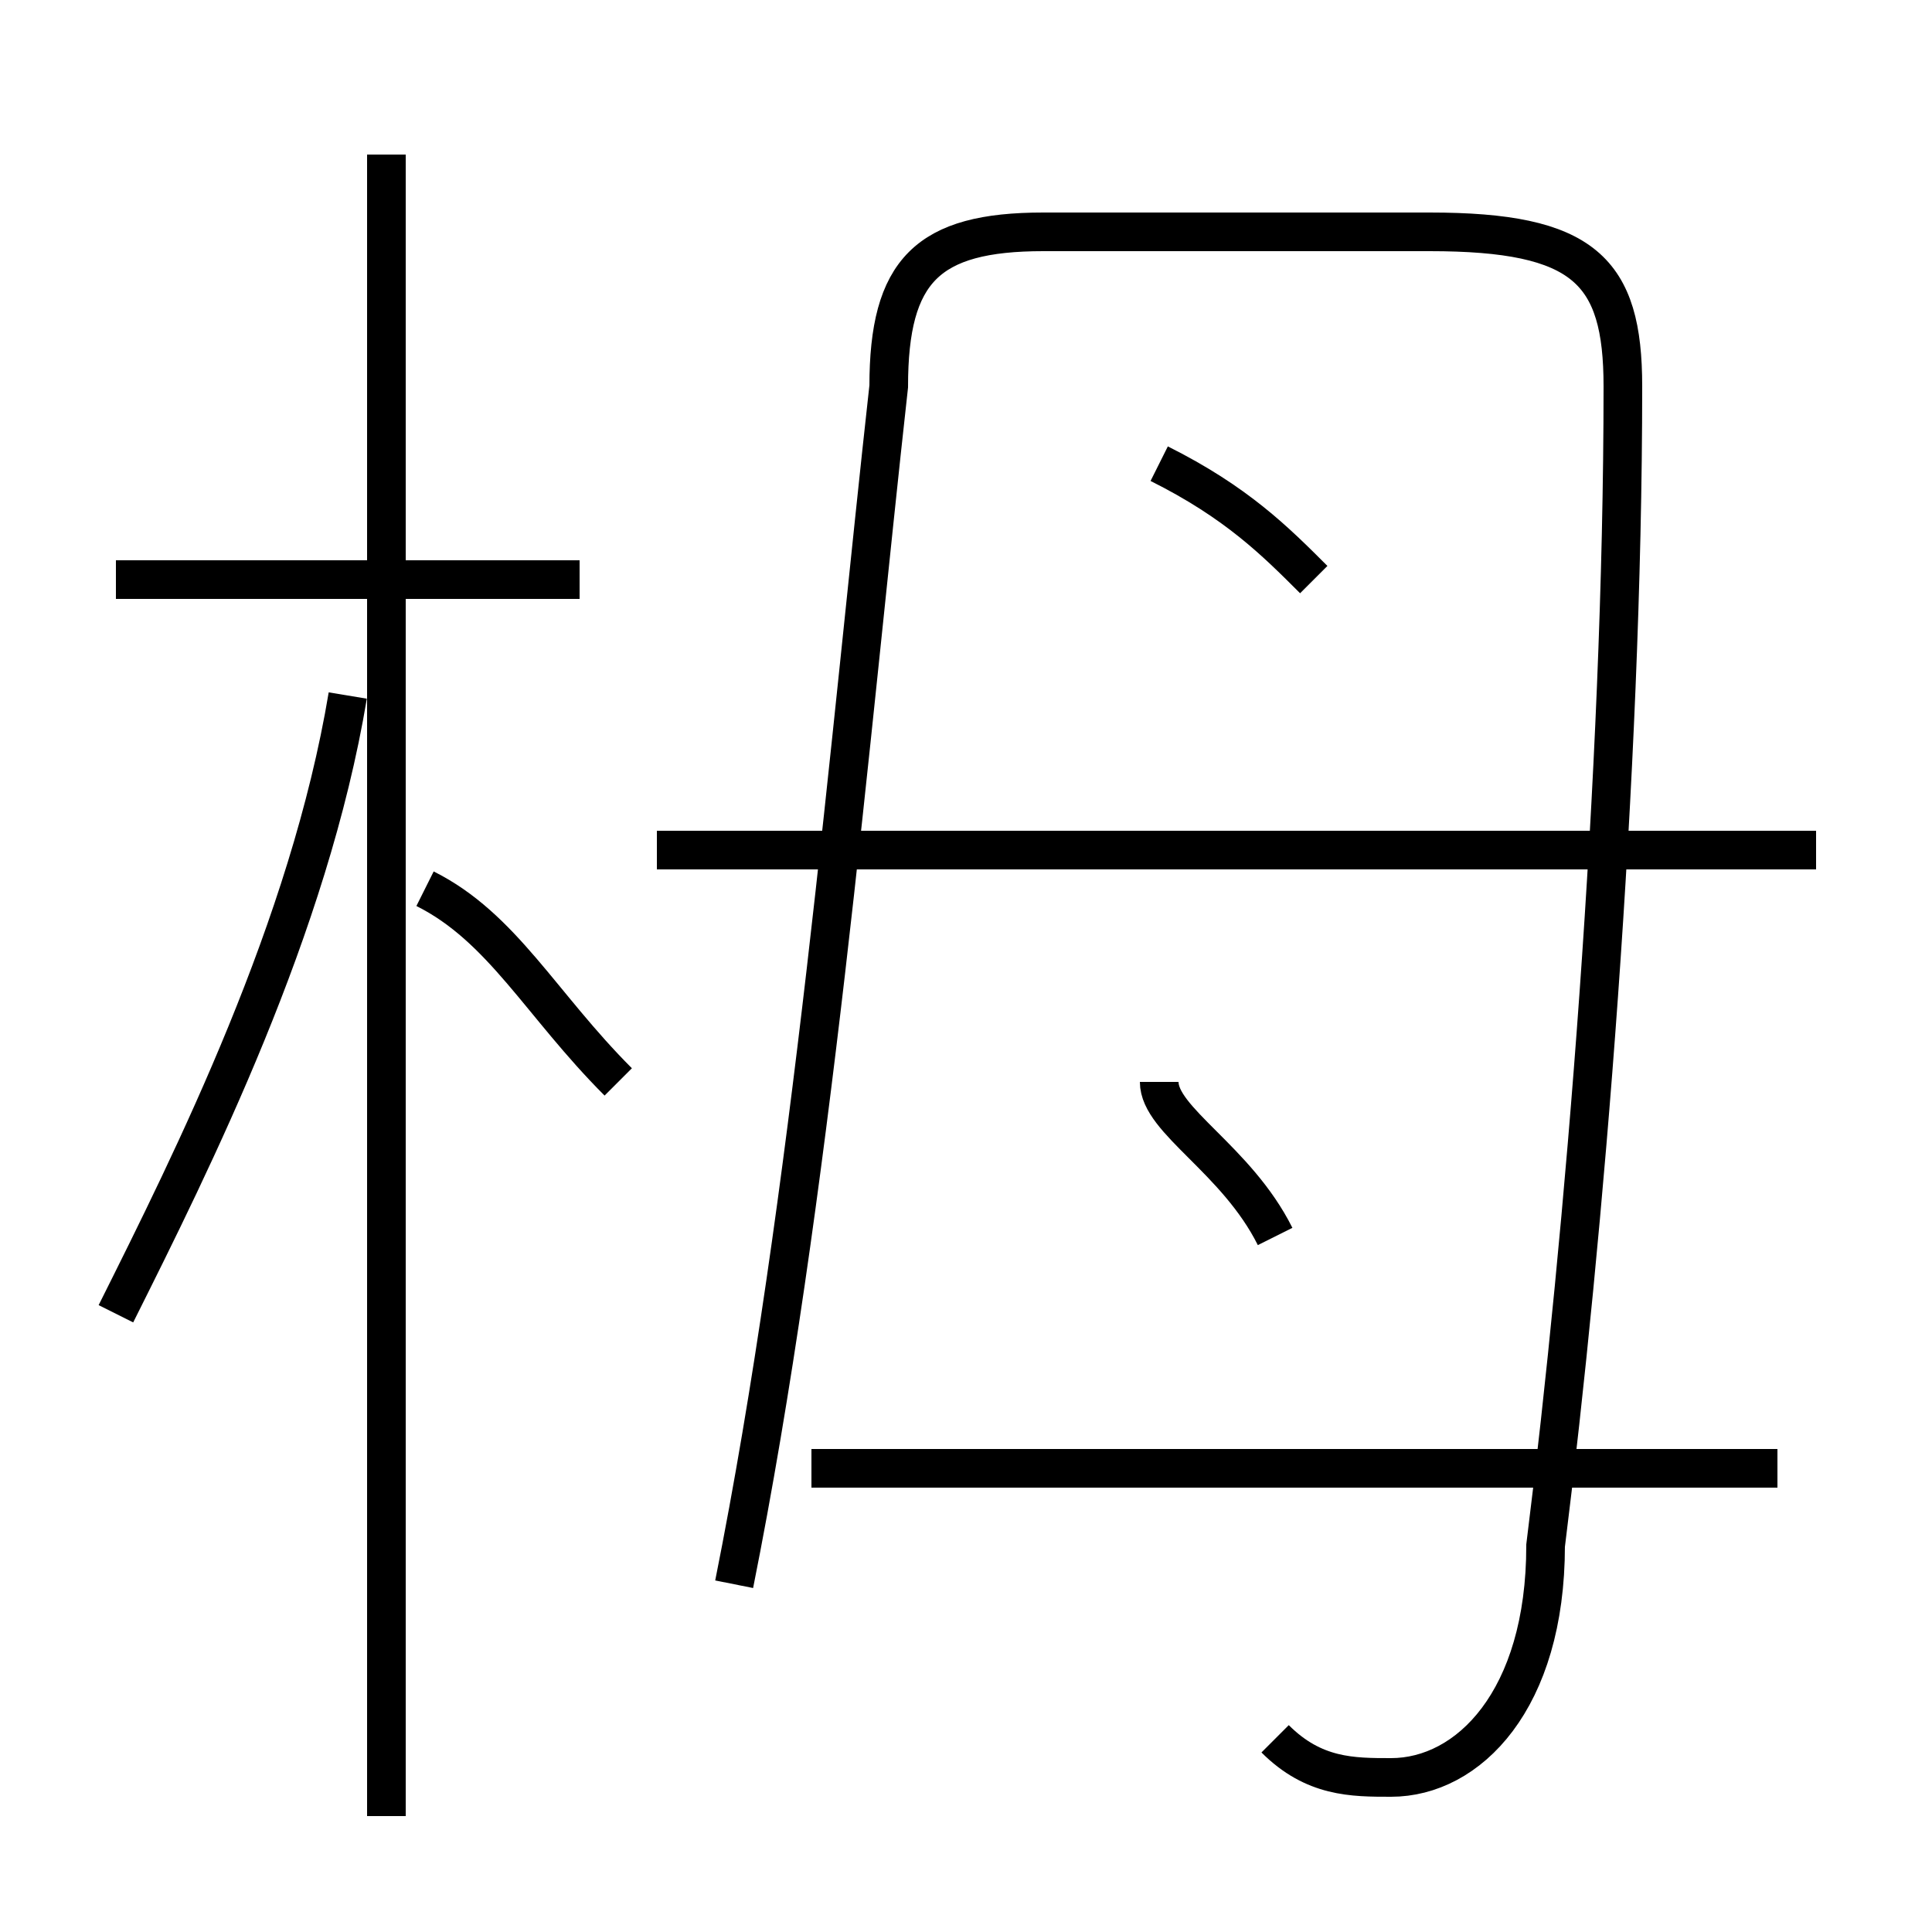 <?xml version='1.0' encoding='utf8'?>
<svg viewBox="0.0 -6.0 50.0 50.0" version="1.1" xmlns="http://www.w3.org/2000/svg">
<rect x="0.0" y="-6.0" width="50.0" height="50.0" fill="#808080" stroke="none"/>
<rect x="-1000" y="-1000" width="2000" height="2000" stroke="white" fill="white"/>
<g style="fill:white;stroke:#000000;  stroke-width:1">
<path d="M 33 1 C 34 2 35 2 36 2 C 38 2 40 0 40 -4 C 41 -12 42 -24 42 -34 C 42 -37 41 -38 37 -38 L 27 -38 C 24 -38 23 -37 23 -34 C 22 -25 21 -13 19 -3 M 3 -10 C 5 -14 8 -20 9 -26 M 10 3 L 10 -40 M 16 -16 C 14 -18 13 -20 11 -21 M 15 -29 L 3 -29 M 46 -6 L 21 -6 M 33 -12 C 32 -14 30 -15 30 -16 M 47 -22 L 17 -22 M 34 -29 C 33 -30 32 -31 30 -32" transform="translate(0.0 38.0)" />
</g>
</svg>